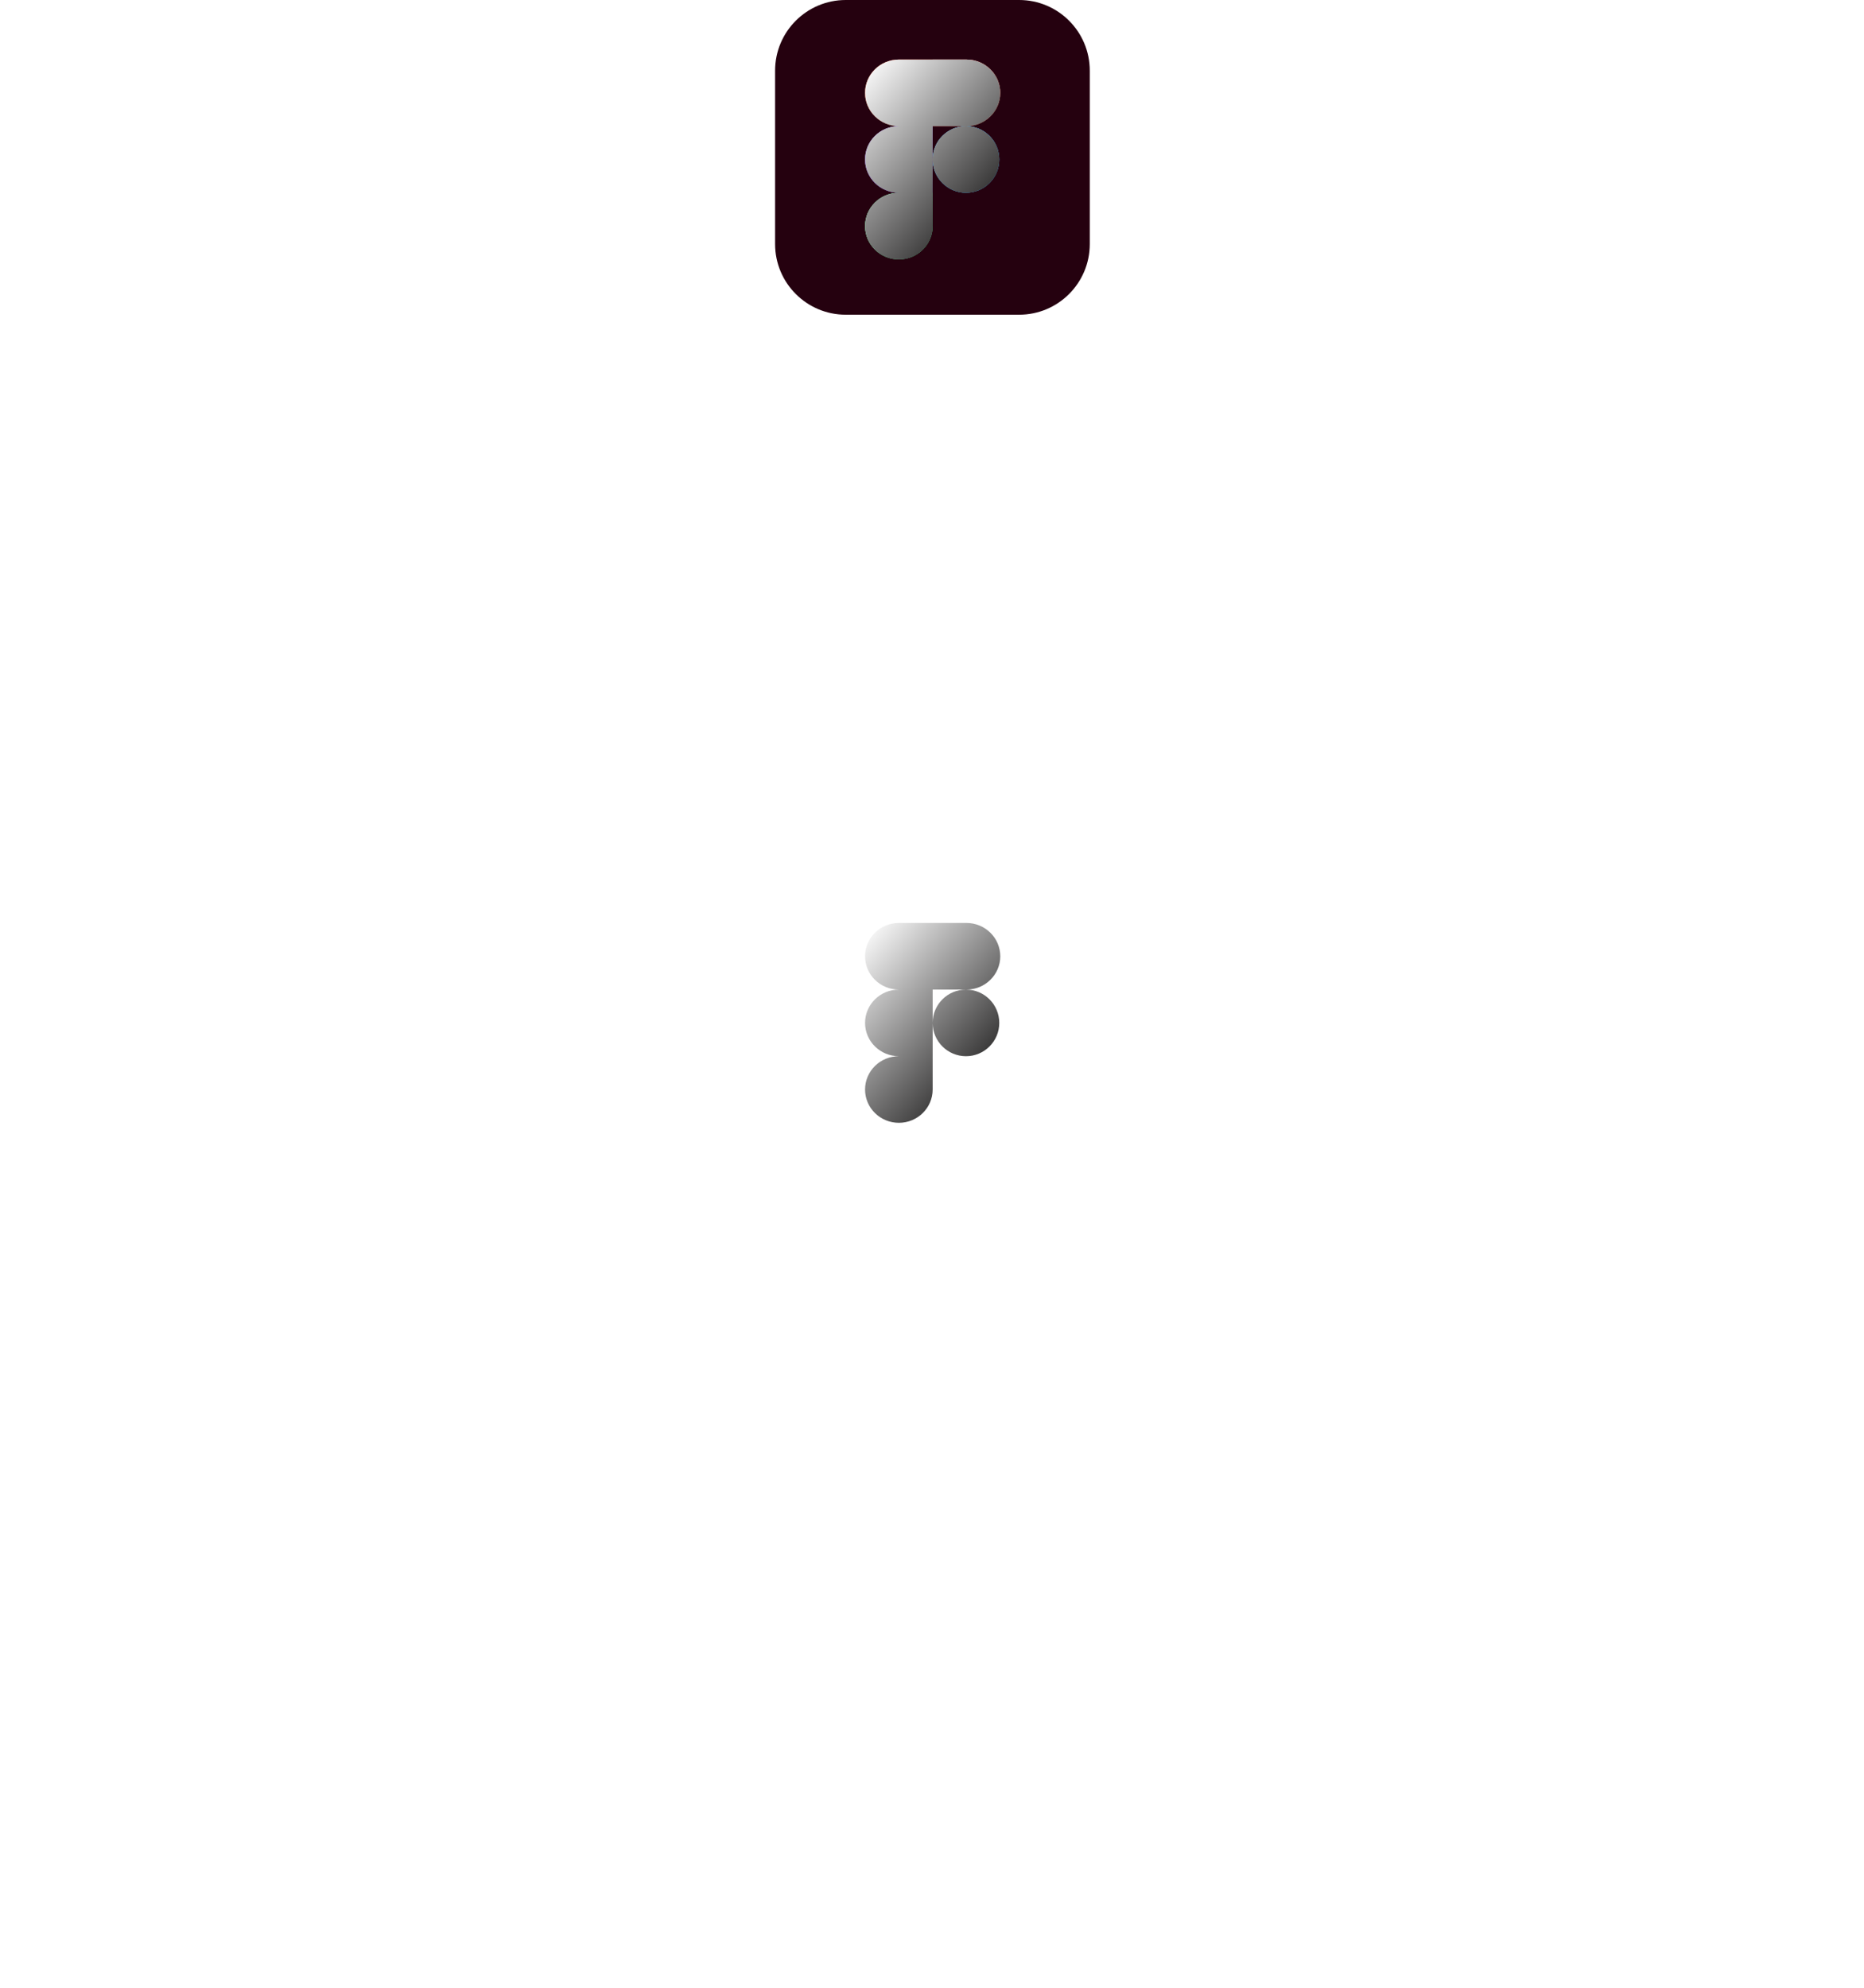 <svg width="331" height="353" viewBox="0 0 331 353" fill="none" xmlns="http://www.w3.org/2000/svg">
<path d="M137.637 12.546C137.637 5.617 143.254 0 150.183 0H180.97C187.899 0 193.516 5.617 193.516 12.546V43.333C193.516 50.262 187.899 55.879 180.97 55.879H150.183C143.254 55.879 137.637 50.262 137.637 43.333V12.546Z" fill="#25010F"/>
<path d="M153.612 16.488C153.612 13.224 156.301 10.574 159.615 10.574H165.617V22.402H159.615C156.301 22.402 153.612 19.752 153.612 16.488Z" fill="#E15A33"/>
<path d="M177.622 16.488C177.622 13.224 174.933 10.574 171.62 10.574H165.617V22.402H171.62C174.933 22.402 177.622 19.752 177.622 16.488Z" fill="#EE7A69"/>
<path d="M153.612 28.316C153.612 25.052 156.301 22.402 159.615 22.402H165.617V34.23H159.615C156.301 34.23 153.612 31.581 153.612 28.316Z" fill="#9763F6"/>
<circle cx="171.531" cy="28.316" r="5.914" fill="#55BBF8"/>
<path d="M159.615 34.23H165.617V40.144C165.617 43.409 162.928 46.058 159.615 46.058C156.301 46.058 153.612 43.409 153.612 40.144C153.612 36.88 156.301 34.23 159.615 34.23Z" fill="#5ECB89"/>
<g style="mix-blend-mode:overlay">
<g filter="url(#filter0_d_19_949)">
<path fill-rule="evenodd" clip-rule="evenodd" d="M153.612 16.488C153.612 13.224 156.301 10.574 159.615 10.574H165.617H165.617H171.62C174.933 10.574 177.622 13.224 177.622 16.488C177.622 19.752 174.933 22.402 171.62 22.402H165.617H165.617H159.615C156.301 22.402 153.612 19.752 153.612 16.488ZM159.615 22.402C156.301 22.402 153.612 25.052 153.612 28.316C153.612 31.581 156.301 34.23 159.615 34.23H165.617V28.355C165.638 31.603 168.278 34.23 171.531 34.23C174.797 34.23 177.445 31.582 177.445 28.316C177.445 25.05 174.797 22.402 171.531 22.402C168.278 22.402 165.638 25.029 165.617 28.278V22.402H159.615ZM165.617 34.23H159.615C156.301 34.23 153.612 36.88 153.612 40.144C153.612 43.409 156.301 46.058 159.615 46.058C162.928 46.058 165.617 43.409 165.617 40.144V34.23Z" fill="url(#paint0_linear_19_949)" style="mix-blend-mode:overlay"/>
</g>
<path d="M158.087 16.488C158.087 15.758 158.71 15.049 159.615 15.049H161.142V17.927H159.615C158.71 17.927 158.087 17.218 158.087 16.488Z" fill="#3C100D" fill-opacity="0.65" stroke="url(#paint1_linear_19_949)" stroke-width="8.95"/>
<path d="M173.147 16.488C173.147 15.758 172.525 15.049 171.62 15.049H170.092V17.927H171.62C172.525 17.927 173.147 17.218 173.147 16.488Z" fill="#A35651" fill-opacity="0.45" stroke="url(#paint2_linear_19_949)" stroke-width="8.95"/>
<path d="M158.087 28.316C158.087 27.586 158.71 26.877 159.615 26.877H161.142V29.755H159.615C158.71 29.755 158.087 29.047 158.087 28.316Z" fill="#6B35CF" fill-opacity="0.31" stroke="url(#paint3_linear_19_949)" stroke-width="8.95"/>
<circle cx="171.531" cy="28.316" r="4.475" fill="#00A0FF" fill-opacity="0.3" stroke="url(#paint4_linear_19_949)" stroke-width="2.878"/>
<path d="M161.142 40.144C161.142 40.875 160.52 41.583 159.615 41.583C158.71 41.583 158.087 40.875 158.087 40.144C158.087 39.414 158.71 38.706 159.615 38.706H161.142V40.144Z" fill="#00FF65" fill-opacity="0.3" stroke="url(#paint5_linear_19_949)" stroke-width="8.95"/>
<path fill-rule="evenodd" clip-rule="evenodd" d="M153.612 16.488C153.612 13.224 156.301 10.574 159.615 10.574H165.617H165.617H171.62C174.933 10.574 177.622 13.224 177.622 16.488C177.622 19.752 174.933 22.402 171.62 22.402H165.617H165.617H159.615C156.301 22.402 153.612 19.752 153.612 16.488ZM159.615 22.402C156.301 22.402 153.612 25.052 153.612 28.316C153.612 31.581 156.301 34.23 159.615 34.23H165.617V28.355C165.638 31.603 168.278 34.23 171.531 34.23C174.797 34.23 177.445 31.582 177.445 28.316C177.445 25.05 174.797 22.402 171.531 22.402C168.278 22.402 165.638 25.029 165.617 28.278V22.402H159.615ZM165.617 34.23H159.615C156.301 34.23 153.612 36.88 153.612 40.144C153.612 43.409 156.301 46.058 159.615 46.058C162.928 46.058 165.617 43.409 165.617 40.144V34.23Z" fill="url(#paint6_linear_19_949)" style="mix-blend-mode:overlay"/>
</g>
<defs>
<filter id="filter0_d_19_949" x="0.309" y="10.574" width="330.616" height="342.09" filterUnits="userSpaceOnUse" color-interpolation-filters="sRGB">
<feFlood flood-opacity="0" result="BackgroundImageFix"/>
<feColorMatrix in="SourceAlpha" type="matrix" values="0 0 0 0 0 0 0 0 0 0 0 0 0 0 0 0 0 0 127 0" result="hardAlpha"/>
<feOffset dy="153.303"/>
<feGaussianBlur stdDeviation="76.652"/>
<feColorMatrix type="matrix" values="0 0 0 0 0 0 0 0 0 0 0 0 0 0 0 0 0 0 0.2 0"/>
<feBlend mode="normal" in2="BackgroundImageFix" result="effect1_dropShadow_19_949"/>
<feBlend mode="normal" in="SourceGraphic" in2="effect1_dropShadow_19_949" result="shape"/>
</filter>
<linearGradient id="paint0_linear_19_949" x1="153.662" y1="11.099" x2="180.923" y2="34.84" gradientUnits="userSpaceOnUse">
<stop offset="0.005" stop-color="white"/>
<stop offset="1" stop-color="#1A1919"/>
</linearGradient>
<linearGradient id="paint1_linear_19_949" x1="153.634" y1="10.613" x2="165.437" y2="22.579" gradientUnits="userSpaceOnUse">
<stop stop-color="#FF8776"/>
<stop offset="0.174" stop-color="#D95B48"/>
<stop offset="0.354" stop-color="#E04C36"/>
<stop offset="0.757" stop-color="#27110E"/>
<stop offset="1" stop-color="#380F08"/>
</linearGradient>
<linearGradient id="paint2_linear_19_949" x1="170.515" y1="10.613" x2="170.704" y2="22.331" gradientUnits="userSpaceOnUse">
<stop stop-color="#FFA3A3"/>
<stop offset="0.17" stop-color="#EC8E88"/>
<stop offset="0.34" stop-color="#DA7A74"/>
<stop offset="0.715" stop-color="#9D5247"/>
<stop offset="1" stop-color="#6D301F"/>
<stop offset="1" stop-color="#6D1F1F"/>
</linearGradient>
<linearGradient id="paint3_linear_19_949" x1="155.195" y1="22.595" x2="161.26" y2="34.407" gradientUnits="userSpaceOnUse">
<stop stop-color="#D9C4FF"/>
<stop offset="0.302" stop-color="#9763F6"/>
<stop offset="0.542" stop-color="#7A3CEB"/>
<stop offset="0.769" stop-color="#572BA7"/>
<stop offset="1" stop-color="#301660"/>
</linearGradient>
<linearGradient id="paint4_linear_19_949" x1="166.121" y1="22.595" x2="174.368" y2="34.055" gradientUnits="userSpaceOnUse">
<stop stop-color="#ABE0FF"/>
<stop offset="0.239" stop-color="#55BBF8"/>
<stop offset="0.434" stop-color="#3FABEC"/>
<stop offset="0.731" stop-color="#1B6EA0"/>
<stop offset="1" stop-color="#2B668A"/>
</linearGradient>
<linearGradient id="paint5_linear_19_949" x1="154.415" y1="34.837" x2="164.72" y2="41.503" gradientUnits="userSpaceOnUse">
<stop stop-color="#B6FFD3"/>
<stop offset="0.239" stop-color="#7AFCAD"/>
<stop offset="0.472" stop-color="#5ECB89"/>
<stop offset="0.731" stop-color="#38935C"/>
<stop offset="1" stop-color="#267344"/>
</linearGradient>
<linearGradient id="paint6_linear_19_949" x1="153.662" y1="11.099" x2="180.923" y2="34.84" gradientUnits="userSpaceOnUse">
<stop offset="0.005" stop-color="white"/>
<stop offset="1" stop-color="#1A1919"/>
</linearGradient>
</defs>
</svg>

